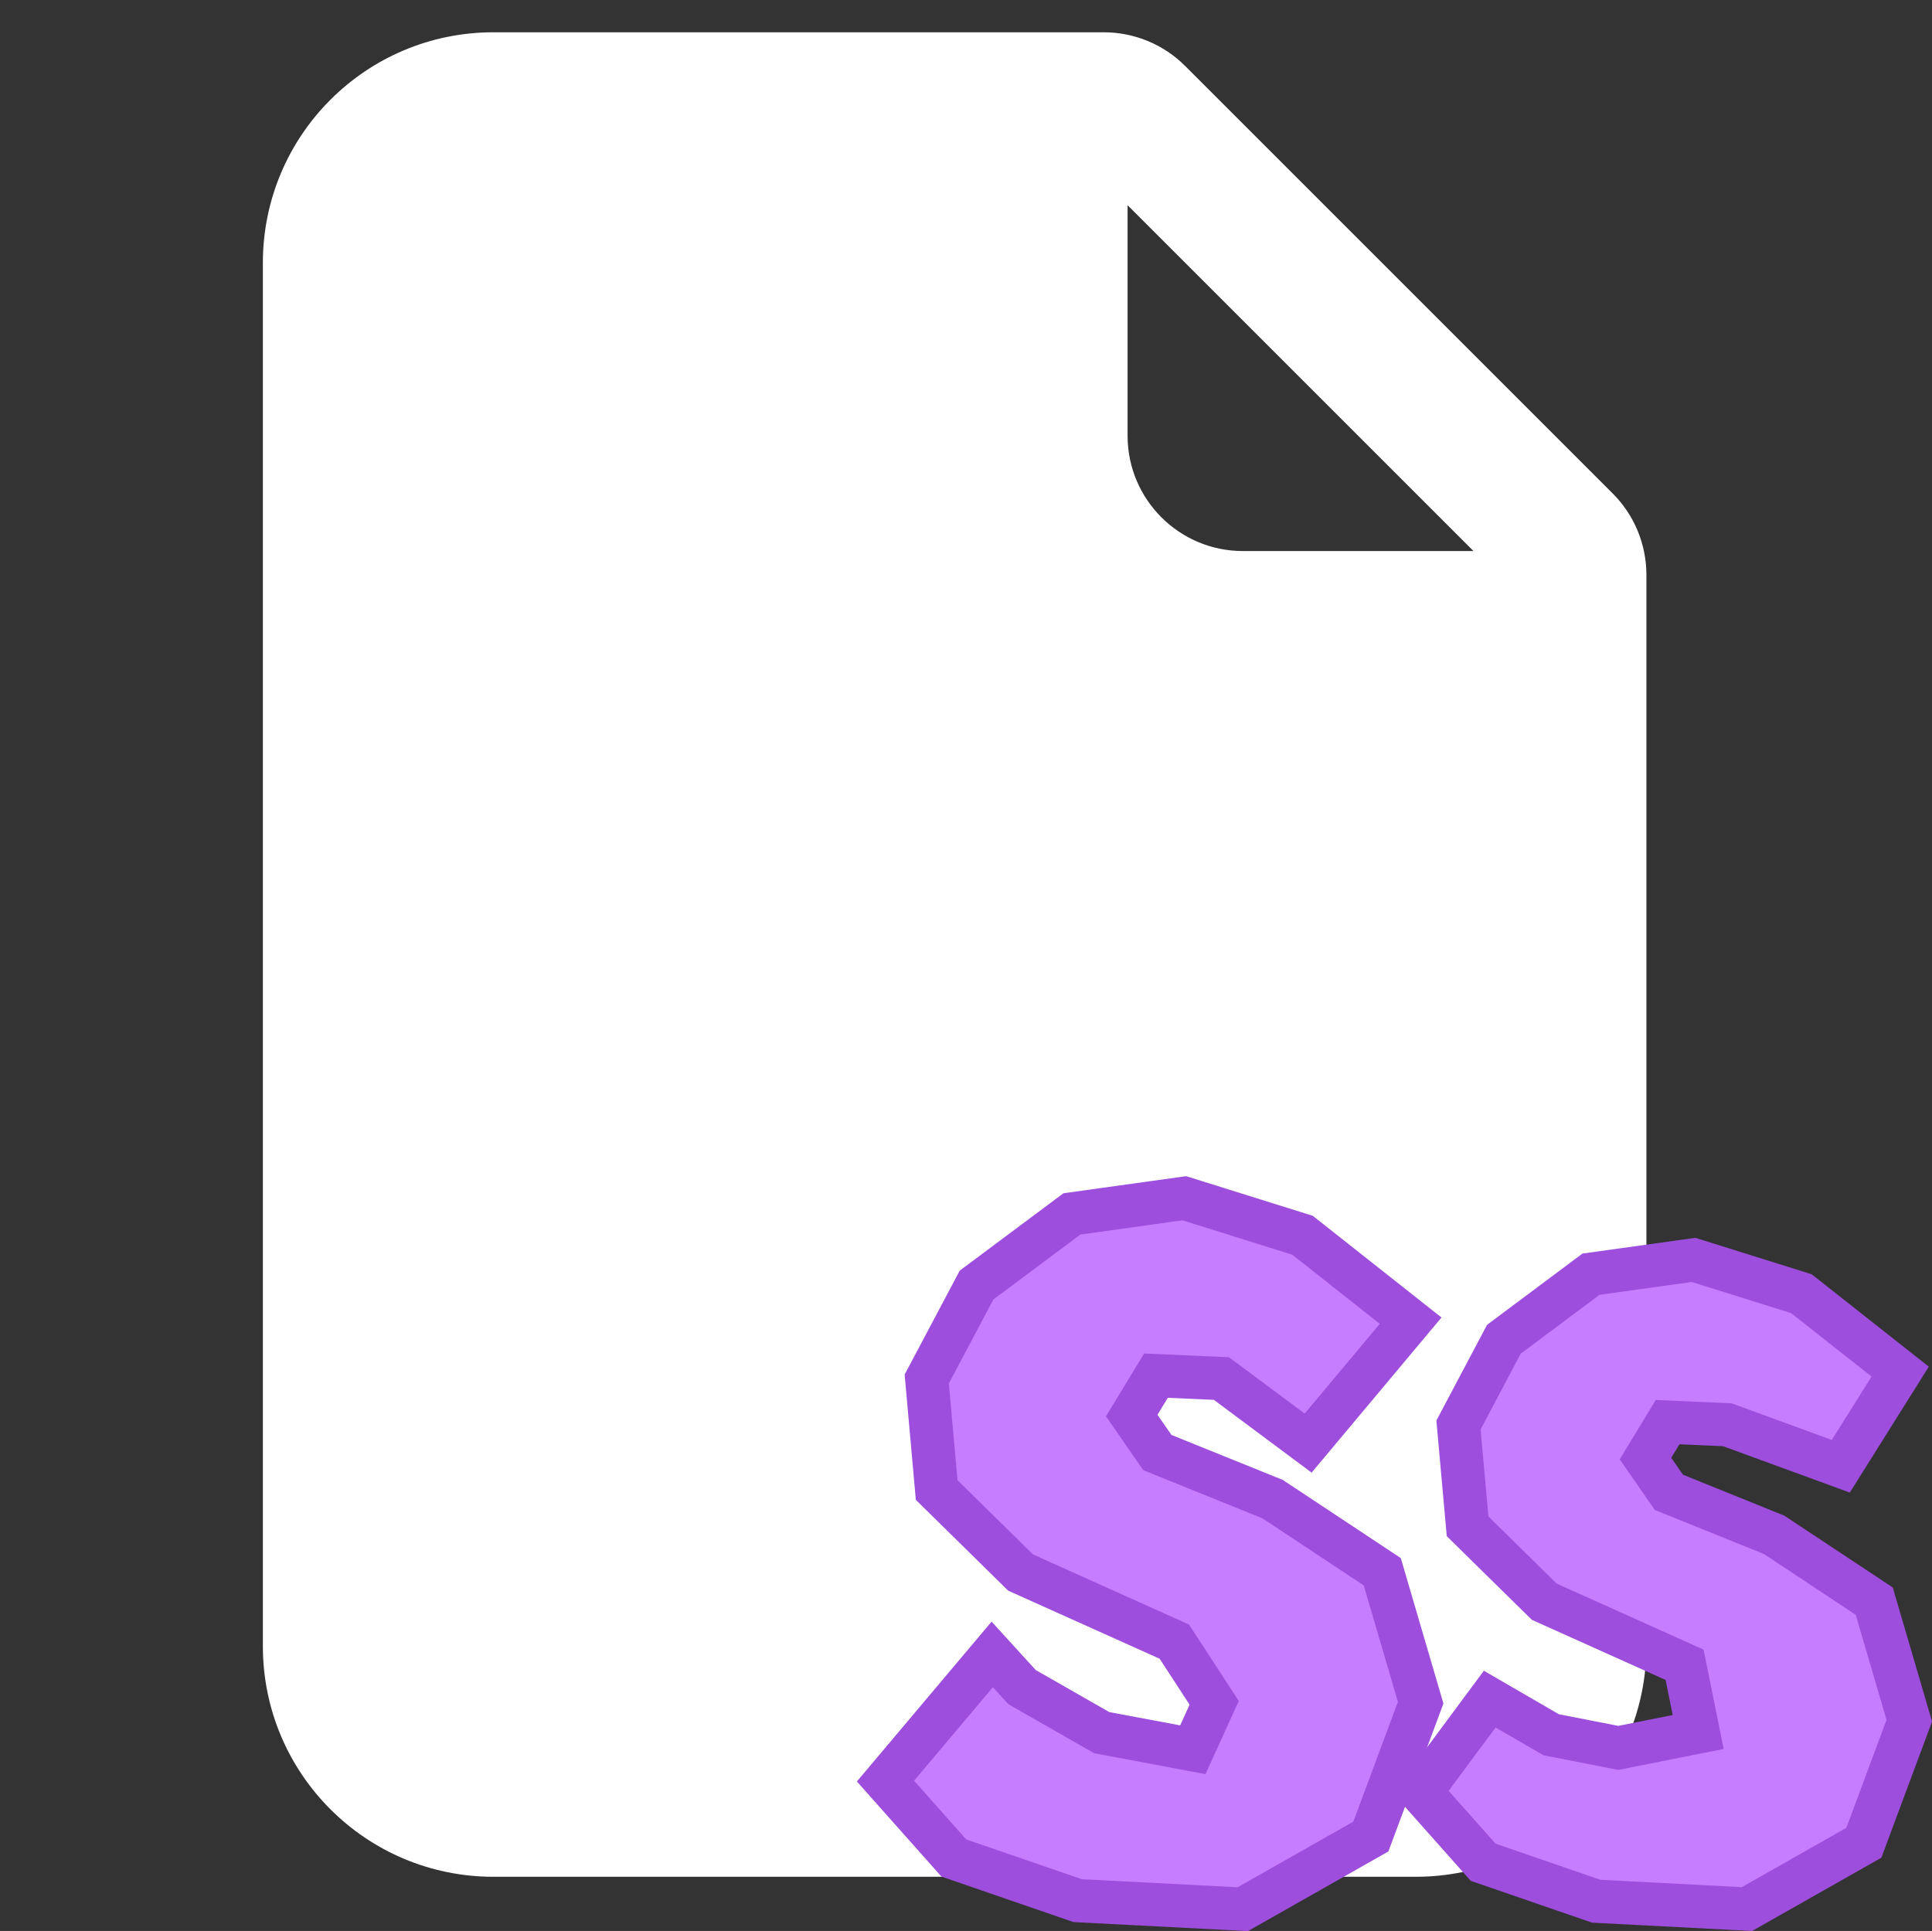 <svg version="1.1" xmlns="http://www.w3.org/2000/svg" xmlns:xlink="http://www.w3.org/1999/xlink" width="16.757" height="16.75" viewBox="0,0,16.757,16.75"><rect x="0" y="0" width="16.757" height="16.75" fill="#333333" stroke="none"/><g transform="translate(-231.72,-171.72)"><g data-paper-data="{&quot;isPaintingLayer&quot;:true}" fill-rule="nonzero" stroke-linejoin="miter" stroke-miterlimit="10" stroke-dasharray="" stroke-dashoffset="0" style="mix-blend-mode: normal"><path d="M231.72,188.28v-16.56h16.56v16.56z" fill="none" stroke="none" stroke-width="0" stroke-linecap="butt"/><path d="M236,172h5.293c0.265,0 0.52,0.105 0.707,0.293l3.707,3.707c0.188,0.187 0.293,0.442 0.293,0.707v9.293c0,1.105 -0.895,2 -2,2h-8c-1.105,0 -2,-0.895 -2,-2v-12c0,-1.105 0.895,-2 2,-2M241.5,173.5v2c0,0.552 0.448,1 1,1h2z" fill="#ffffff" stroke="none" stroke-width="1" stroke-linecap="butt"/><g fill="#c77dff" stroke="#9d4edd" stroke-width="0.375" stroke-linecap="round"><path d="M242.314,183.678l-0.568,-0.025l-0.21,0.346l0.222,0.321l1,0.404l0.951,0.63l0.333,1.136l-0.432,1.161l-1.111,0.63l-1.432,-0.074l-1.074,-0.37l-0.593,-0.667l0.926,-1.099l0.259,0.284l0.691,0.395l0.79,0.148l0.185,-0.407l-0.346,-0.531l-1.333,-0.599l-0.728,-0.716l-0.086,-0.963l0.432,-0.815l0.827,-0.617l0.975,-0.136l1.025,0.321l0.938,0.741l-0.889,1.062z"/><path d="M246.702,184.079l-0.518,-0.023l-0.192,0.316l0.203,0.293l0.913,0.369l0.868,0.575l0.304,1.037l-0.394,1.059l-1.014,0.575l-1.307,-0.068l-0.981,-0.338l-0.541,-0.609l0.598,-0.806l0.533,0.309l0.582,0.114l0.693,-0.138l-0.118,-0.583l-1.217,-0.547l-0.665,-0.654l-0.079,-0.879l0.394,-0.744l0.755,-0.564l0.89,-0.124l0.935,0.293l0.857,0.676l-0.515,0.821z"/></g></g></g></svg>